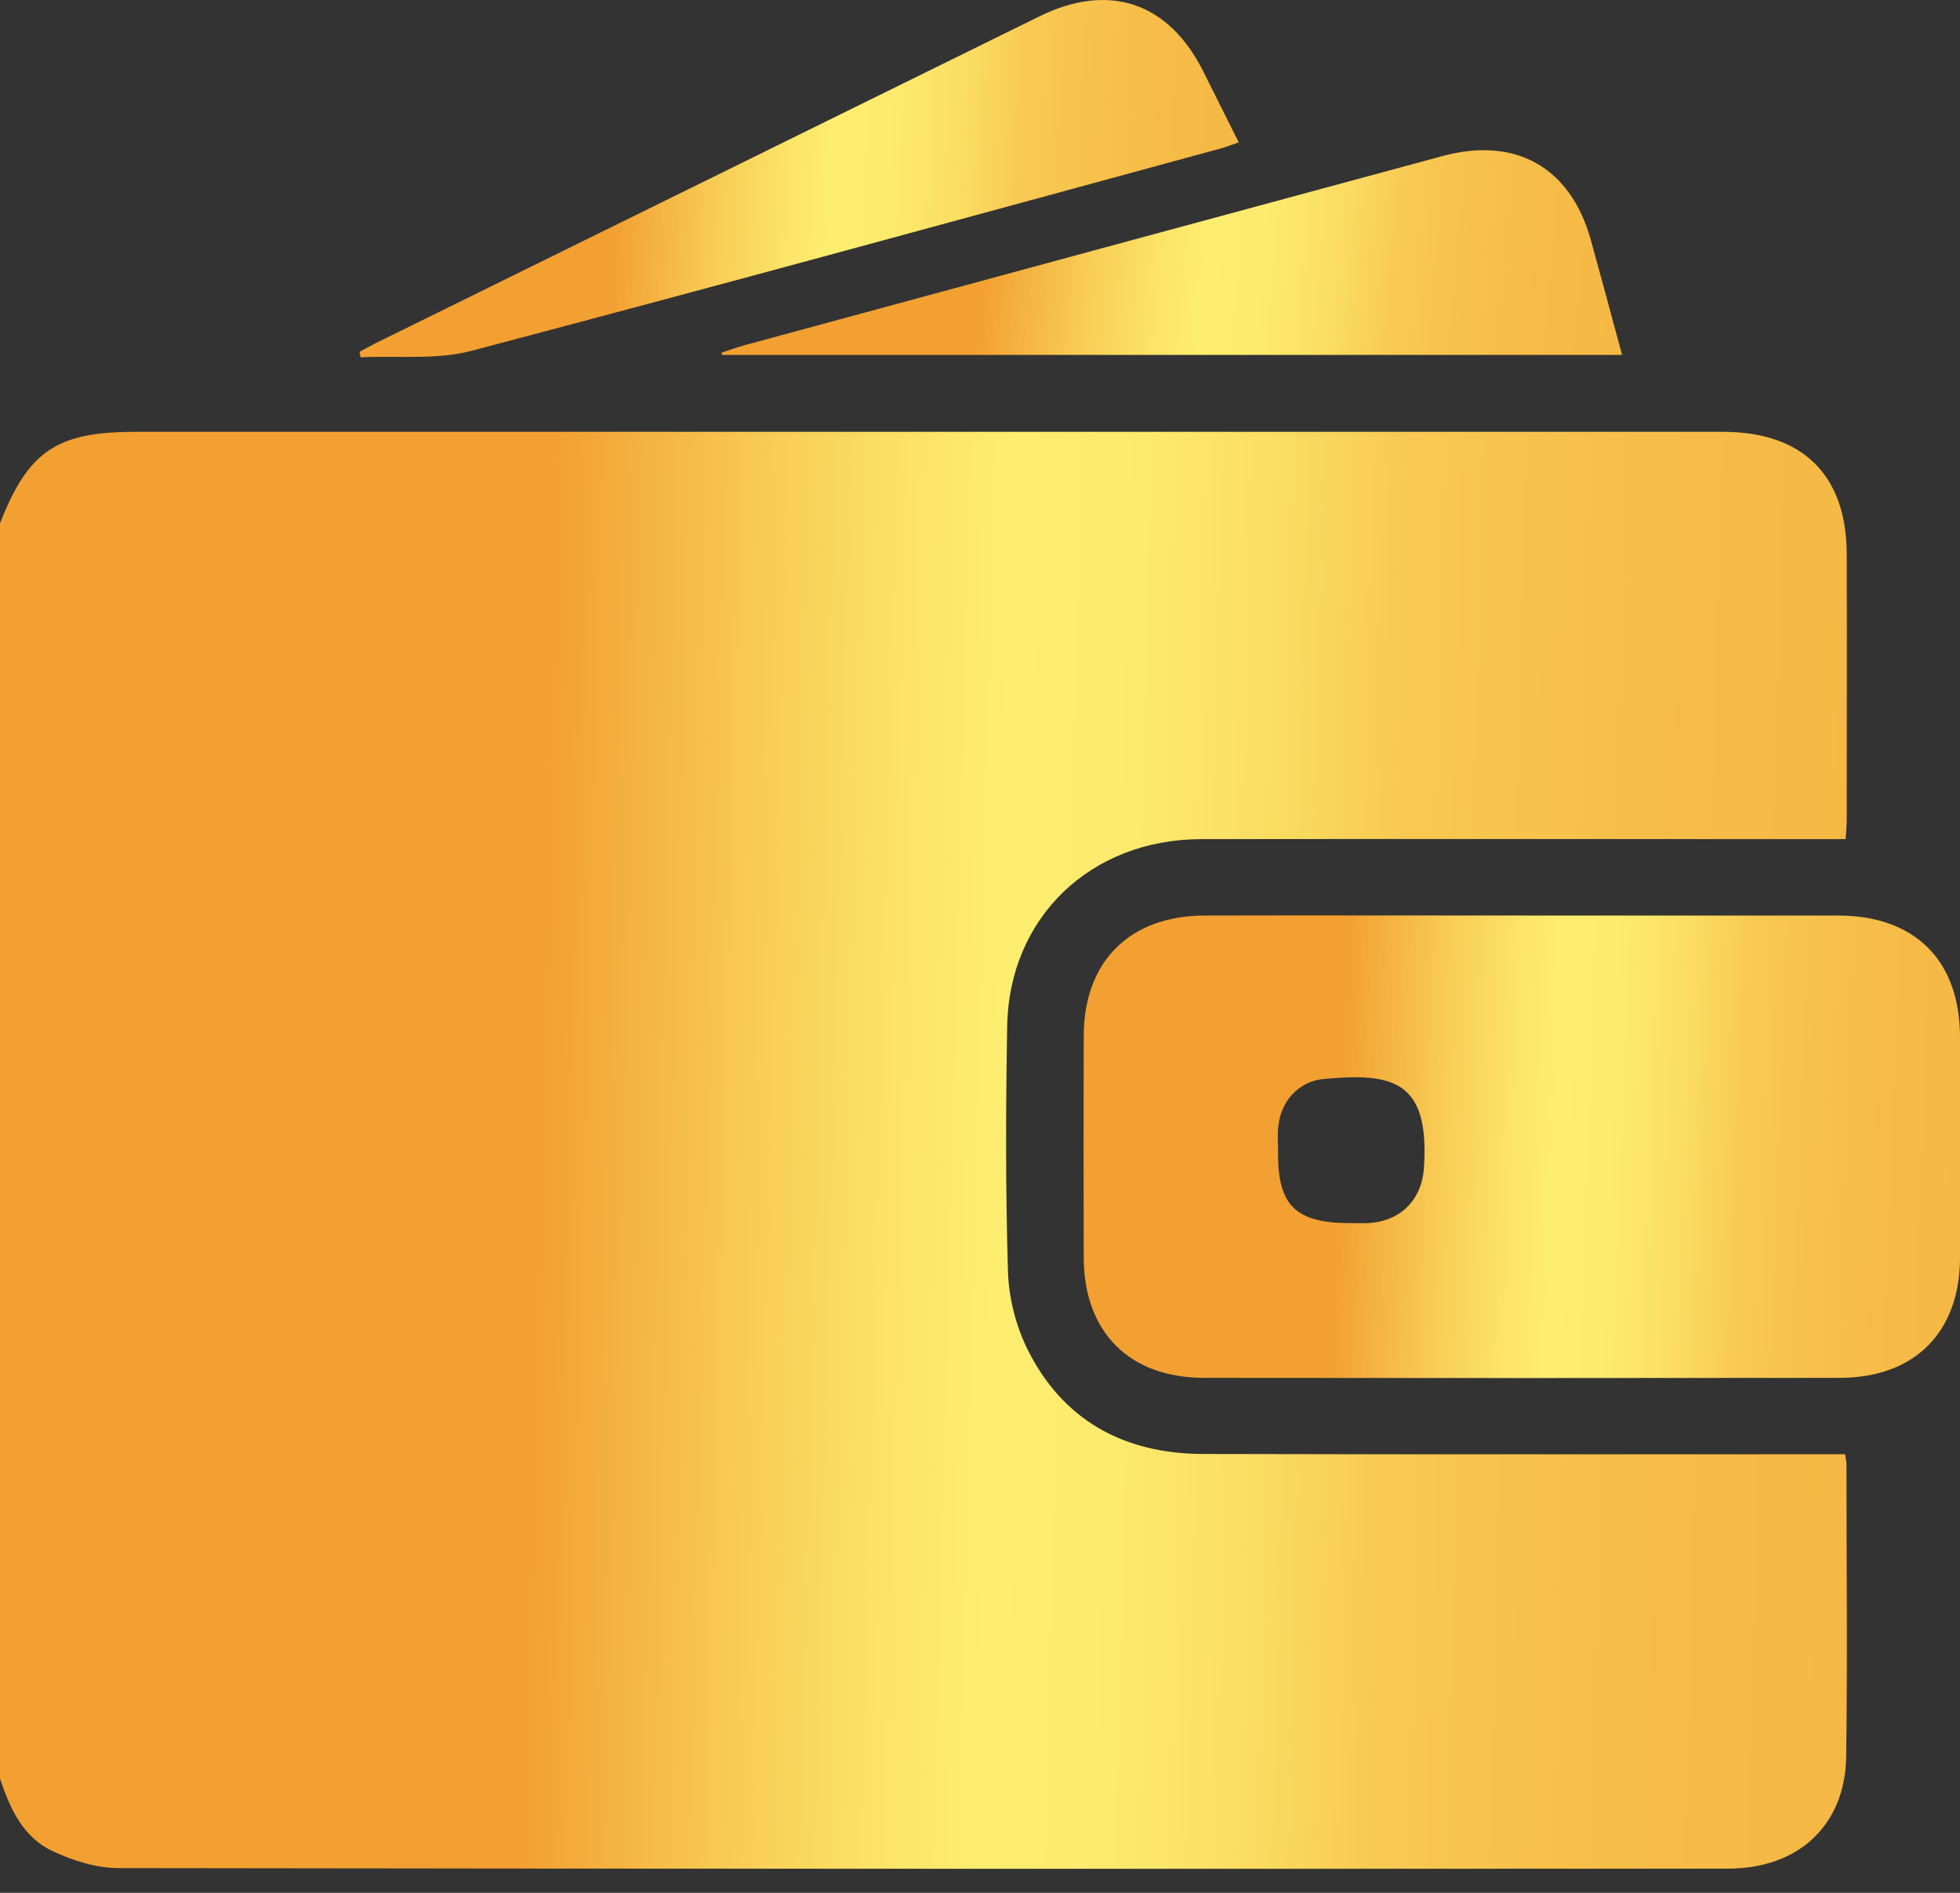 <svg width="29" height="28" viewBox="0 0 29 28" fill="none" xmlns="http://www.w3.org/2000/svg">
<rect x="0" y="0" width="29" height="28" fill="#333333" stroke="none"/>
<path d="M0 26.309C0 20.119 0 13.928 0 7.742C0.416 6.676 0.836 6.388 1.998 6.388C9.833 6.388 17.667 6.388 25.497 6.388C26.671 6.388 27.32 7.028 27.324 8.191C27.328 9.496 27.324 10.796 27.324 12.101C27.324 12.198 27.316 12.299 27.308 12.413C27.173 12.413 27.071 12.413 26.969 12.413C23.902 12.413 20.835 12.409 17.769 12.413C16.133 12.417 14.926 13.576 14.902 15.188C14.881 16.395 14.877 17.607 14.914 18.814C14.926 19.195 15.028 19.6 15.195 19.945C15.717 21.006 16.623 21.504 17.797 21.508C20.856 21.516 23.915 21.512 26.969 21.512C27.079 21.512 27.189 21.512 27.299 21.512C27.312 21.585 27.32 21.622 27.32 21.658C27.32 23.101 27.336 24.547 27.316 25.989C27.299 27.002 26.61 27.642 25.566 27.642C17.63 27.646 9.694 27.646 1.754 27.634C1.427 27.634 1.085 27.525 0.787 27.387C0.343 27.184 0.147 26.755 0 26.309Z" fill="url(#paint0_linear_41_862)"/>
<path d="M22.548 13.543C24.098 13.543 25.643 13.543 27.193 13.543C28.335 13.543 29 14.208 29 15.346C29 16.436 29 17.522 29 18.611C28.996 19.709 28.327 20.382 27.218 20.382C24.086 20.386 20.95 20.386 17.817 20.382C16.708 20.382 16.039 19.705 16.035 18.608C16.031 17.51 16.031 16.412 16.035 15.318C16.039 14.22 16.716 13.547 17.822 13.543C19.396 13.539 20.97 13.543 22.548 13.543ZM18.91 17.019C18.898 17.83 19.163 18.093 19.979 18.093C20.064 18.093 20.15 18.097 20.232 18.093C20.713 18.073 21.035 17.757 21.068 17.279C21.157 15.978 20.603 15.865 19.579 15.962C19.216 15.998 18.951 16.29 18.915 16.655C18.898 16.776 18.91 16.898 18.91 17.019Z" fill="url(#paint1_linear_41_862)"/>
<path d="M24 5.25C19.526 5.25 15.106 5.25 10.685 5.25C10.681 5.238 10.677 5.23 10.677 5.217C10.787 5.181 10.897 5.14 11.011 5.108C14.457 4.172 17.899 3.24 21.345 2.308C22.422 2.017 23.233 2.471 23.535 3.54C23.69 4.099 23.841 4.658 24 5.25Z" fill="url(#paint2_linear_41_862)"/>
<path d="M5.318 5.205C5.396 5.165 5.473 5.12 5.551 5.08C8.83 3.467 12.104 1.855 15.379 0.242C16.411 -0.264 17.288 0.032 17.802 1.053C17.973 1.397 18.144 1.737 18.328 2.106C18.214 2.146 18.12 2.183 18.022 2.207C14.343 3.208 10.665 4.217 6.978 5.189C6.46 5.327 5.885 5.258 5.335 5.286C5.331 5.258 5.327 5.234 5.318 5.205Z" fill="url(#paint3_linear_41_862)"/>
<defs>
<linearGradient id="paint0_linear_41_862" x1="1.87" y1="8.306" x2="28.157" y2="8.985" gradientUnits="userSpaceOnUse">
<stop stop-color="#F2A031"/>
<stop offset="0.24" stop-color="#F2A031"/>
<stop offset="0.354" stop-color="#F8CA53"/>
<stop offset="0.446" stop-color="#FCE468"/>
<stop offset="0.5" stop-color="#FDEE70"/>
<stop offset="0.572" stop-color="#FCEA6D"/>
<stop offset="0.647" stop-color="#FBDD62"/>
<stop offset="0.721" stop-color="#F8C952"/>
<stop offset="0.861" stop-color="#F6BD48"/>
<stop offset="1" stop-color="#F5B743"/>
</linearGradient>
<linearGradient id="paint1_linear_41_862" x1="16.919" y1="14.159" x2="29.385" y2="14.633" gradientUnits="userSpaceOnUse">
<stop stop-color="#F2A031"/>
<stop offset="0.24" stop-color="#F2A031"/>
<stop offset="0.354" stop-color="#F8CA53"/>
<stop offset="0.446" stop-color="#FCE468"/>
<stop offset="0.5" stop-color="#FDEE70"/>
<stop offset="0.572" stop-color="#FCEA6D"/>
<stop offset="0.647" stop-color="#FBDD62"/>
<stop offset="0.721" stop-color="#F8C952"/>
<stop offset="0.861" stop-color="#F6BD48"/>
<stop offset="1" stop-color="#F5B743"/>
</linearGradient>
<linearGradient id="paint2_linear_41_862" x1="11.588" y1="2.495" x2="24.315" y2="3.62" gradientUnits="userSpaceOnUse">
<stop stop-color="#F2A031"/>
<stop offset="0.24" stop-color="#F2A031"/>
<stop offset="0.354" stop-color="#F8CA53"/>
<stop offset="0.446" stop-color="#FCE468"/>
<stop offset="0.5" stop-color="#FDEE70"/>
<stop offset="0.572" stop-color="#FCEA6D"/>
<stop offset="0.647" stop-color="#FBDD62"/>
<stop offset="0.721" stop-color="#F8C952"/>
<stop offset="0.861" stop-color="#F6BD48"/>
<stop offset="1" stop-color="#F5B743"/>
</linearGradient>
<linearGradient id="paint3_linear_41_862" x1="6.208" y1="0.477" x2="18.701" y2="1.094" gradientUnits="userSpaceOnUse">
<stop stop-color="#F2A031"/>
<stop offset="0.24" stop-color="#F2A031"/>
<stop offset="0.354" stop-color="#F8CA53"/>
<stop offset="0.446" stop-color="#FCE468"/>
<stop offset="0.5" stop-color="#FDEE70"/>
<stop offset="0.572" stop-color="#FCEA6D"/>
<stop offset="0.647" stop-color="#FBDD62"/>
<stop offset="0.721" stop-color="#F8C952"/>
<stop offset="0.861" stop-color="#F6BD48"/>
<stop offset="1" stop-color="#F5B743"/>
</linearGradient>
</defs>
</svg>
